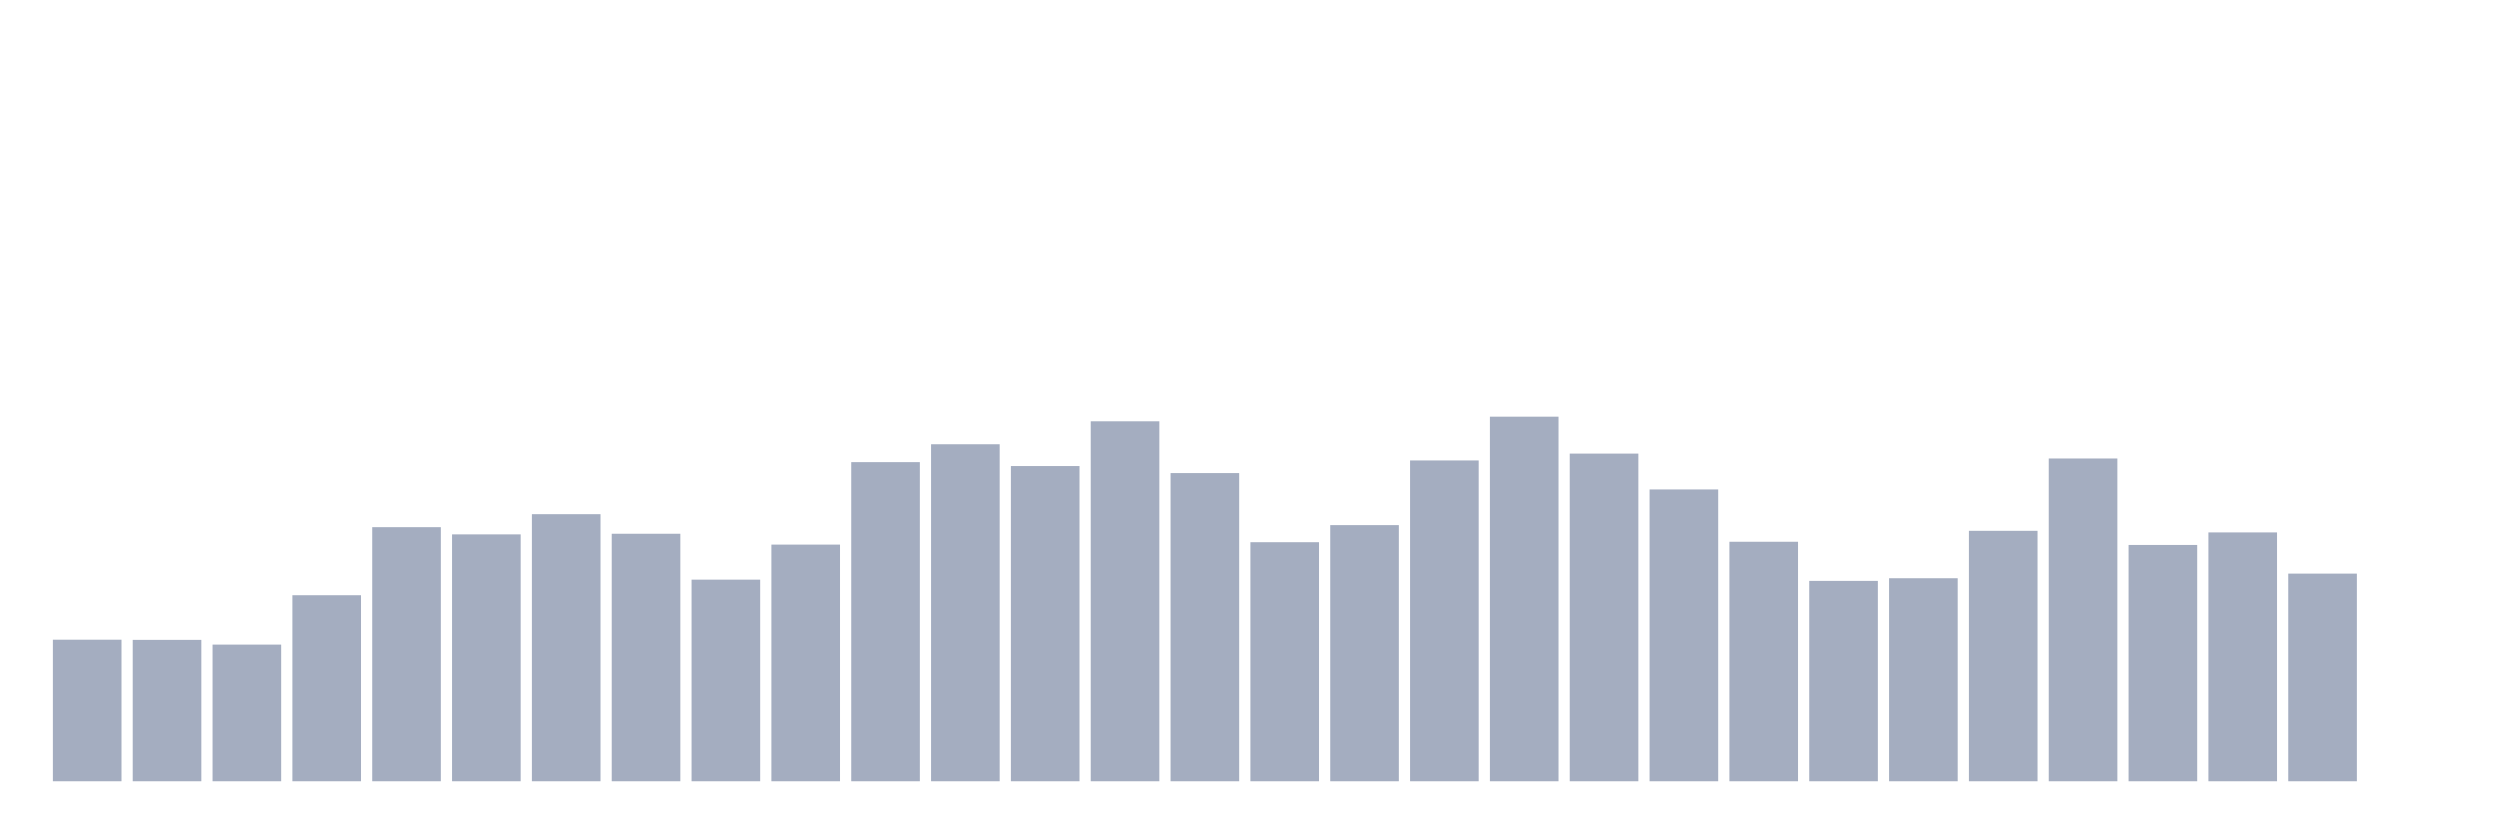 <svg xmlns="http://www.w3.org/2000/svg" viewBox="0 0 480 160"><g transform="translate(10,10)"><rect class="bar" x="0.153" width="13.175" y="112.823" height="27.177" fill="rgb(164,173,192)"></rect><rect class="bar" x="15.482" width="13.175" y="112.857" height="27.143" fill="rgb(164,173,192)"></rect><rect class="bar" x="30.81" width="13.175" y="113.763" height="26.237" fill="rgb(164,173,192)"></rect><rect class="bar" x="46.138" width="13.175" y="104.283" height="35.717" fill="rgb(164,173,192)"></rect><rect class="bar" x="61.466" width="13.175" y="91.215" height="48.785" fill="rgb(164,173,192)"></rect><rect class="bar" x="76.794" width="13.175" y="92.599" height="47.401" fill="rgb(164,173,192)"></rect><rect class="bar" x="92.123" width="13.175" y="88.721" height="51.279" fill="rgb(164,173,192)"></rect><rect class="bar" x="107.451" width="13.175" y="92.479" height="47.521" fill="rgb(164,173,192)"></rect><rect class="bar" x="122.779" width="13.175" y="101.293" height="38.707" fill="rgb(164,173,192)"></rect><rect class="bar" x="138.107" width="13.175" y="94.563" height="45.437" fill="rgb(164,173,192)"></rect><rect class="bar" x="153.436" width="13.175" y="78.729" height="61.271" fill="rgb(164,173,192)"></rect><rect class="bar" x="168.764" width="13.175" y="75.295" height="64.705" fill="rgb(164,173,192)"></rect><rect class="bar" x="184.092" width="13.175" y="79.48" height="60.52" fill="rgb(164,173,192)"></rect><rect class="bar" x="199.42" width="13.175" y="70.888" height="69.112" fill="rgb(164,173,192)"></rect><rect class="bar" x="214.748" width="13.175" y="80.83" height="59.17" fill="rgb(164,173,192)"></rect><rect class="bar" x="230.077" width="13.175" y="94.102" height="45.898" fill="rgb(164,173,192)"></rect><rect class="bar" x="245.405" width="13.175" y="90.822" height="49.178" fill="rgb(164,173,192)"></rect><rect class="bar" x="260.733" width="13.175" y="78.404" height="61.596" fill="rgb(164,173,192)"></rect><rect class="bar" x="276.061" width="13.175" y="70" height="70" fill="rgb(164,173,192)"></rect><rect class="bar" x="291.39" width="13.175" y="77.089" height="62.911" fill="rgb(164,173,192)"></rect><rect class="bar" x="306.718" width="13.175" y="83.973" height="56.027" fill="rgb(164,173,192)"></rect><rect class="bar" x="322.046" width="13.175" y="94.017" height="45.983" fill="rgb(164,173,192)"></rect><rect class="bar" x="337.374" width="13.175" y="101.532" height="38.468" fill="rgb(164,173,192)"></rect><rect class="bar" x="352.702" width="13.175" y="101.02" height="38.98" fill="rgb(164,173,192)"></rect><rect class="bar" x="368.031" width="13.175" y="91.916" height="48.084" fill="rgb(164,173,192)"></rect><rect class="bar" x="383.359" width="13.175" y="78.028" height="61.972" fill="rgb(164,173,192)"></rect><rect class="bar" x="398.687" width="13.175" y="94.632" height="45.368" fill="rgb(164,173,192)"></rect><rect class="bar" x="414.015" width="13.175" y="92.223" height="47.777" fill="rgb(164,173,192)"></rect><rect class="bar" x="429.344" width="13.175" y="100.132" height="39.868" fill="rgb(164,173,192)"></rect><rect class="bar" x="444.672" width="13.175" y="140" height="0" fill="rgb(164,173,192)"></rect></g></svg>